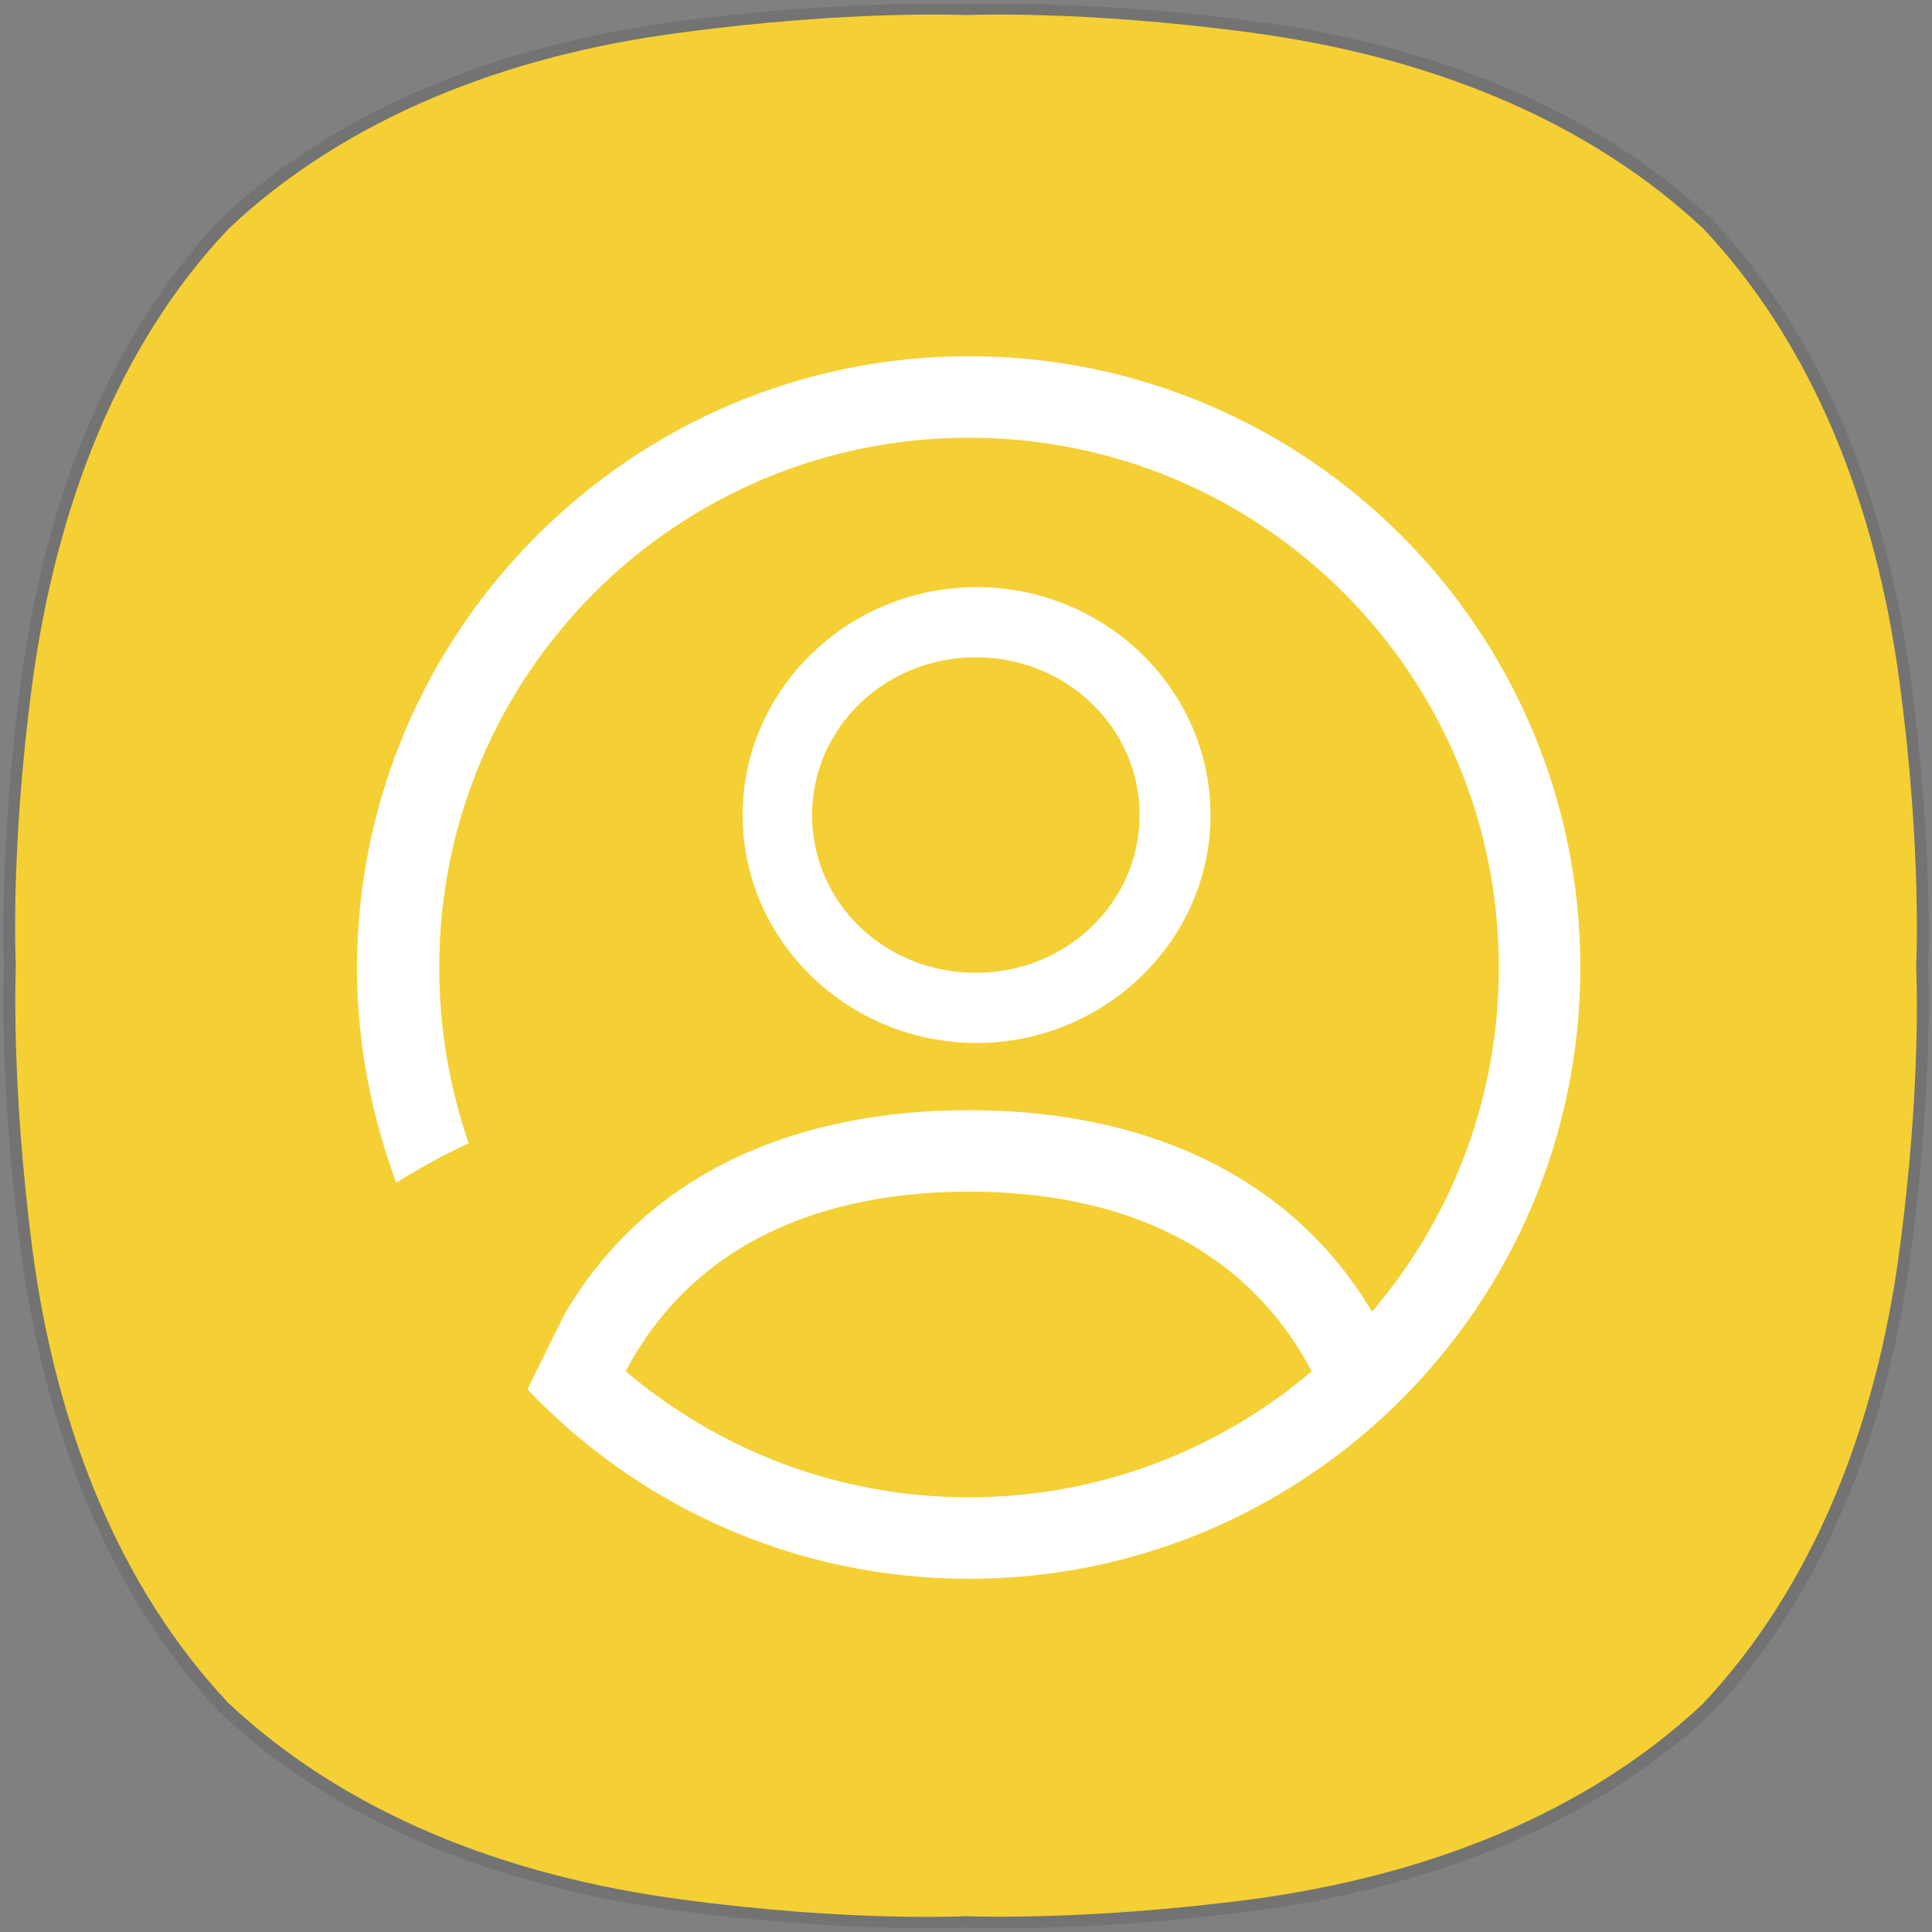 <?xml version="1.0" encoding="utf-8"?>
<!-- Generator: Adobe Illustrator 23.0.0, SVG Export Plug-In . SVG Version: 6.00 Build 0)  -->
<!DOCTYPE svg PUBLIC "-//W3C//DTD SVG 1.1//EN" "http://www.w3.org/Graphics/SVG/1.1/DTD/svg11.dtd">
<svg version="1.1"
	 id="레이어_1" xmlns:x="http://ns.adobe.com/Extensibility/1.0/" xmlns:i="http://ns.adobe.com/AdobeIllustrator/10.0/" xmlns:graph="http://ns.adobe.com/Graphs/1.0/" xmlns:cc="http://creativecommons.org/ns#" xmlns:dc="http://purl.org/dc/elements/1.1/" xmlns:inkscape="http://www.inkscape.org/namespaces/inkscape" xmlns:ns="http://ns.adobe.com/SaveForWeb/1.0/" xmlns:rdf="http://www.w3.org/1999/02/22-rdf-syntax-ns#" xmlns:sodipodi="http://sodipodi.sourceforge.net/DTD/sodipodi-0.dtd" xmlns:svg="http://www.w3.org/2000/svg"
	 xmlns="http://www.w3.org/2000/svg" xmlns:xlink="http://www.w3.org/1999/xlink" x="0px" y="0px" viewBox="0 0 256 256"
	 style="enable-background:new 0 0 256 256;" xml:space="preserve">
<rect x="0" y="0" width="256" height="256" fill="#808080" stroke="none"/>
<style type="text/css">
	.st0{opacity:0.1;}
	.st1{fill:none;}
	.st2{fill:#f4d035;}
	.st3{fill-rule:evenodd;clip-rule:evenodd;fill:#FFFFFF;}
</style>
<defs>
	
	
		<meshgradient  gradientTransform="translate(-138.563,44.564)" gradientUnits="userSpaceOnUse" id="meshgradient943" inkscape:collect="always" x="0.429" y="0.5">
		<meshrow  id="meshrow12591">
			<meshpatch  id="meshpatch12593">
				<stop  id="stop12595" path="c 21.461,0  42.923,0  64.384,-7.10543e-15" style="stop-color:#9b7cff;stop-opacity:1"></stop>
				<stop  id="stop12597" path="c -6.169,102.839  55.8,74.577  61.275,120.923" style="stop-color:#9879e0;stop-opacity:1">
					</stop>
				
					<stop  id="stop12599" path="c -23.241,-0.668  -94.403,15.612  -125.661,11.912" style="stop-color:#7689e3;stop-opacity:1">
					</stop>
				<stop  id="stop12601" path="c 0,-44.277  0,-88.553  0.002,-132.835" style="stop-color:#5e6fe4;stop-opacity:1"></stop>
			</meshpatch>
			<meshpatch  id="meshpatch12603">
				<stop  id="stop12605" path="c 63.586,7.10543e-15  127.171,7.10543e-15  190.758,-2.22045e-16"></stop>
				
					<stop  id="stop12607" path="c -1.7053e-13,44.277  -4.312,10.067  -5.68434e-14,42.699" style="stop-color:#8b91e2;stop-opacity:1">
					</stop>
				
					<stop  id="stop12609" path="c -36.849,62.962  -63.645,51.752  -129.484,78.224" style="stop-color:#6ba2e4;stop-opacity:1">
					</stop>
			</meshpatch>
		</meshrow>
		<meshrow  id="meshrow12611">
			<meshpatch  id="meshpatch12613">
				<stop  id="stop12615" path="c -20.569,77.472  -55.799,95.425  -61.274,134.076"></stop>
				
					<stop  id="stop12617" path="c -21.462,2.84217e-14  -42.923,2.84217e-14  -64.385,2.84217e-14" style="stop-color:#5a89e4;stop-opacity:1">
					</stop>
				<stop  id="stop12619" path="c 0,-40.723  0,-81.447  -0.002,-122.164" style="stop-color:#5f7ce4;stop-opacity:1"></stop>
			</meshpatch>
			<meshpatch  id="meshpatch12621">
				<stop  id="stop12623" path="c -6.54665e-05,40.724  -1.13687e-13,171.579  -5.68434e-14,212.301"></stop>
				<stop  id="stop12625" path="c -63.586,0.001  -127.171,0.001  -190.757,-0.001" style="stop-color:#4edae6;stop-opacity:1">
					</stop>
			</meshpatch>
		</meshrow>
	</meshgradient>
	<meshgradient  gradientUnits="userSpaceOnUse" id="meshgradient964" inkscape:collect="always" x="0.429" y="0.5">
		<meshrow  id="meshrow976">
			<meshpatch  id="meshpatch974">
				<stop  id="stop966" path="c 85.047,0  170.094,0  255.142,0" style="stop-color:#9b7ce0;stop-opacity:1"></stop>
				<stop  id="stop968" path="c 0,44.277  0,88.553  0,132.83" style="stop-color:#8b92e3;stop-opacity:1"></stop>
				<stop  id="stop970" path="c -85.047,0  -170.094,0  -255.142,0" style="stop-color:#6ba2e4;stop-opacity:1"></stop>
				<stop  id="stop972" path="c 0,-44.277  0,-88.553  0,-132.83" style="stop-color:#5e6de4;stop-opacity:1"></stop>
			</meshpatch>
		</meshrow>
		<meshrow  id="meshrow987">
			<meshpatch  id="meshpatch985">
				<stop  id="stop979" path="c 0,40.723  0,81.447  0,122.17"></stop>
				<stop  id="stop981" path="c -85.047,0  -170.094,0  -255.142,0" style="stop-color:#4eb1e6;stop-opacity:1"></stop>
				<stop  id="stop983" path="c 0,-40.723  0,-81.447  0,-122.17" style="stop-color:#607fe4;stop-opacity:1"></stop>
			</meshpatch>
		</meshrow>
	</meshgradient>
	<meshgradient  gradientUnits="userSpaceOnUse" id="meshgradient1103" inkscape:collect="always" x="0.429" y="0.5">
		<meshrow  id="meshrow1105">
			<meshpatch  id="meshpatch1107">
				<stop  id="stop1109" path="c 85.047,0  170.094,0  255.142,0" style="stop-color:#9b7ce0;stop-opacity:1"></stop>
				<stop  id="stop1111" path="c 0,44.277  0,88.553  0,132.83" style="stop-color:#8b92e3;stop-opacity:1"></stop>
				<stop  id="stop1113" path="c -85.047,0  -170.094,0  -255.142,0" style="stop-color:#6ba2e4;stop-opacity:1"></stop>
				<stop  id="stop1115" path="c 0,-44.277  0,-88.553  0,-132.83" style="stop-color:#4a3b6b;stop-opacity:1"></stop>
			</meshpatch>
		</meshrow>
		<meshrow  id="meshrow1117">
			<meshpatch  id="meshpatch1119">
				<stop  id="stop1121" path="c 0,40.723  0,81.447  0,122.17"></stop>
				<stop  id="stop1123" path="c -85.047,0  -170.094,0  -255.142,0" style="stop-color:#4eb1e6;stop-opacity:1"></stop>
				<stop  id="stop1125" path="c 0,-40.723  0,-81.447  0,-122.17" style="stop-color:#000000;stop-opacity:1"></stop>
			</meshpatch>
		</meshrow>
	</meshgradient>
</defs>
<sodipodi:namedview  bordercolor="#666666" borderopacity="1" gridtolerance="10" guidetolerance="10" id="namedview45" inkscape:current-layer="레이어_1" inkscape:cx="147.7648" inkscape:cy="96.184618" inkscape:document-rotation="0" inkscape:pageopacity="0" inkscape:pageshadow="2" inkscape:window-height="1017" inkscape:window-maximized="1" inkscape:window-width="1920" inkscape:window-x="-8" inkscape:window-y="-8" inkscape:zoom="2.3478155" objecttolerance="10" pagecolor="#ffffff" showgrid="false">
	</sodipodi:namedview>
<g id="g10" class="st0">
	<g id="g8">
		<path id="path6" d="M132.7,0.5c6.2,0,18.1,0.3,33.3,2.3c23.7,3.1,45.1,11.5,60.9,26.3l0,0C241.6,44.8,250,66.3,253.2,90
			c3,22.6,2.3,38,2.3,38s0.7,15.4-2.3,38c-3.1,23.7-11.5,45.1-26.3,60.9l0,0c-15.7,14.8-37.2,23.2-60.9,26.3
			c-15.1,2-27.1,2.3-33.3,2.3c-3.1,0-4.7-0.1-4.7-0.1s-1.7,0.1-4.7,0.1c-6.2,0-18.1-0.3-33.3-2.3c-23.7-3.1-45.1-11.5-60.9-26.3l0,0
			C14.4,211.2,6,189.7,2.8,166c-3-22.6-2.3-38-2.3-38s-0.7-15.4,2.3-38C6,66.3,14.4,44.8,29.1,29.1l0,0C44.9,14.3,66.3,5.9,90,2.8
			c15.2-2,27.1-2.3,33.3-2.3c3.1,0,4.7,0.1,4.7,0.1S129.7,0.5,132.7,0.5"/>
	</g>
</g>
<g id="g10-1" transform="matrix(0.988,0,0,0.988,138.433,-42.579)">
	<g id="g8-5">
		<path id="path6-9" class="st1" d="M-5.9,45.1c6.2,0,18.1,0.3,33.3,2.3c23.7,3.1,45.1,11.5,60.9,26.3l0,0
			c14.7,15.7,23.1,37.2,26.3,60.9c3,22.6,2.3,38,2.3,38s0.7,15.4-2.3,38c-3.1,23.7-11.5,45.1-26.3,60.9l0,0
			c-15.7,14.8-37.2,23.2-60.9,26.3c-15.1,2-27.1,2.3-33.3,2.3c-3.1,0-4.7-0.1-4.7-0.1s-1.7,0.1-4.7,0.1c-6.2,0-18.1-0.3-33.3-2.3
			c-23.7-3.1-45.1-11.5-60.9-26.3l0,0c-14.7-15.7-23.1-37.2-26.3-60.9c-3-22.6-2.3-38-2.3-38s-0.7-15.4,2.3-38
			c3.2-23.7,11.6-45.2,26.3-60.9l0,0c15.8-14.8,37.2-23.2,60.9-26.3c15.2-2,27.1-2.3,33.3-2.3c3.1,0,4.7,0.1,4.7,0.1
			S-8.9,45.1-5.9,45.1"/>
	</g>
</g>
<path class="st2" d="M251.7,90.4c-3.1-23.4-11.4-44.6-26-60.1l0,0c-15.6-14.6-36.7-22.9-60.1-26C143.2,1.3,128,2,128,2
	s-15.2-0.7-37.6,2.3c-23.4,3-44.6,11.4-60.1,26C15.7,45.7,7.5,67,4.3,90.4c-3,22.3-2.2,37.6-2.2,37.6s-0.7,15.2,2.2,37.6
	c3.1,23.4,11.4,44.6,26,60.1l0,0c15.6,14.6,36.7,22.9,60.1,26c22.3,3,37.6,2.2,37.6,2.2s15.2,0.7,37.6-2.2
	c23.4-3.1,44.6-11.4,60.1-26l0,0c14.6-15.6,22.9-36.7,26-60.1c3-22.3,2.2-37.6,2.2-37.6S254.7,112.7,251.7,90.4L251.7,90.4z"/>
<g transform="translate(-21 -26)">
	<path class="st3" d="M149.4,224.4c-17.4,0-33.2-6.3-45.5-16.7c9-17,26-23.8,45.5-23.8c19.5,0,36.4,6.8,45.4,23.8
		C182.6,218.1,166.7,224.4,149.4,224.4 M149.4,73.2c44.7,0,81,36.3,81,81c0,44.7-36.3,81-81,81c-23,0-43.8-9.6-58.5-25.1
		c0.3-0.7,5.1-10.4,5.1-10.3c11.1-18.7,30.9-26.7,53.4-26.7s42.3,8.1,53.4,26.7c10.5-12.3,16.8-28.2,16.8-45.6
		c0-38.8-31.4-70.2-70.2-70.2s-70.2,31.4-70.2,70.2c0,8.2,1.4,16,3.9,23.3c-3.3,1.5-6.5,3.3-9.6,5.2c-3.3-8.9-5.2-18.5-5.2-28.5
		C68.4,109.6,104.7,73.2,149.4,73.2z M128.6,134c0-11.5,9.6-20.9,21.7-20.9c12.1,0,21.7,9.4,21.7,20.9s-9.6,20.9-21.7,20.9
		C138.2,154.9,128.6,145.6,128.6,134L128.6,134z M181.4,134c0-16.7-14-30.2-31-30.2c-17,0-31,13.5-31,30.2c0,16.7,14,30.2,31,30.2
		C167.3,164.2,181.4,150.7,181.4,134"/>
</g>
</svg>
